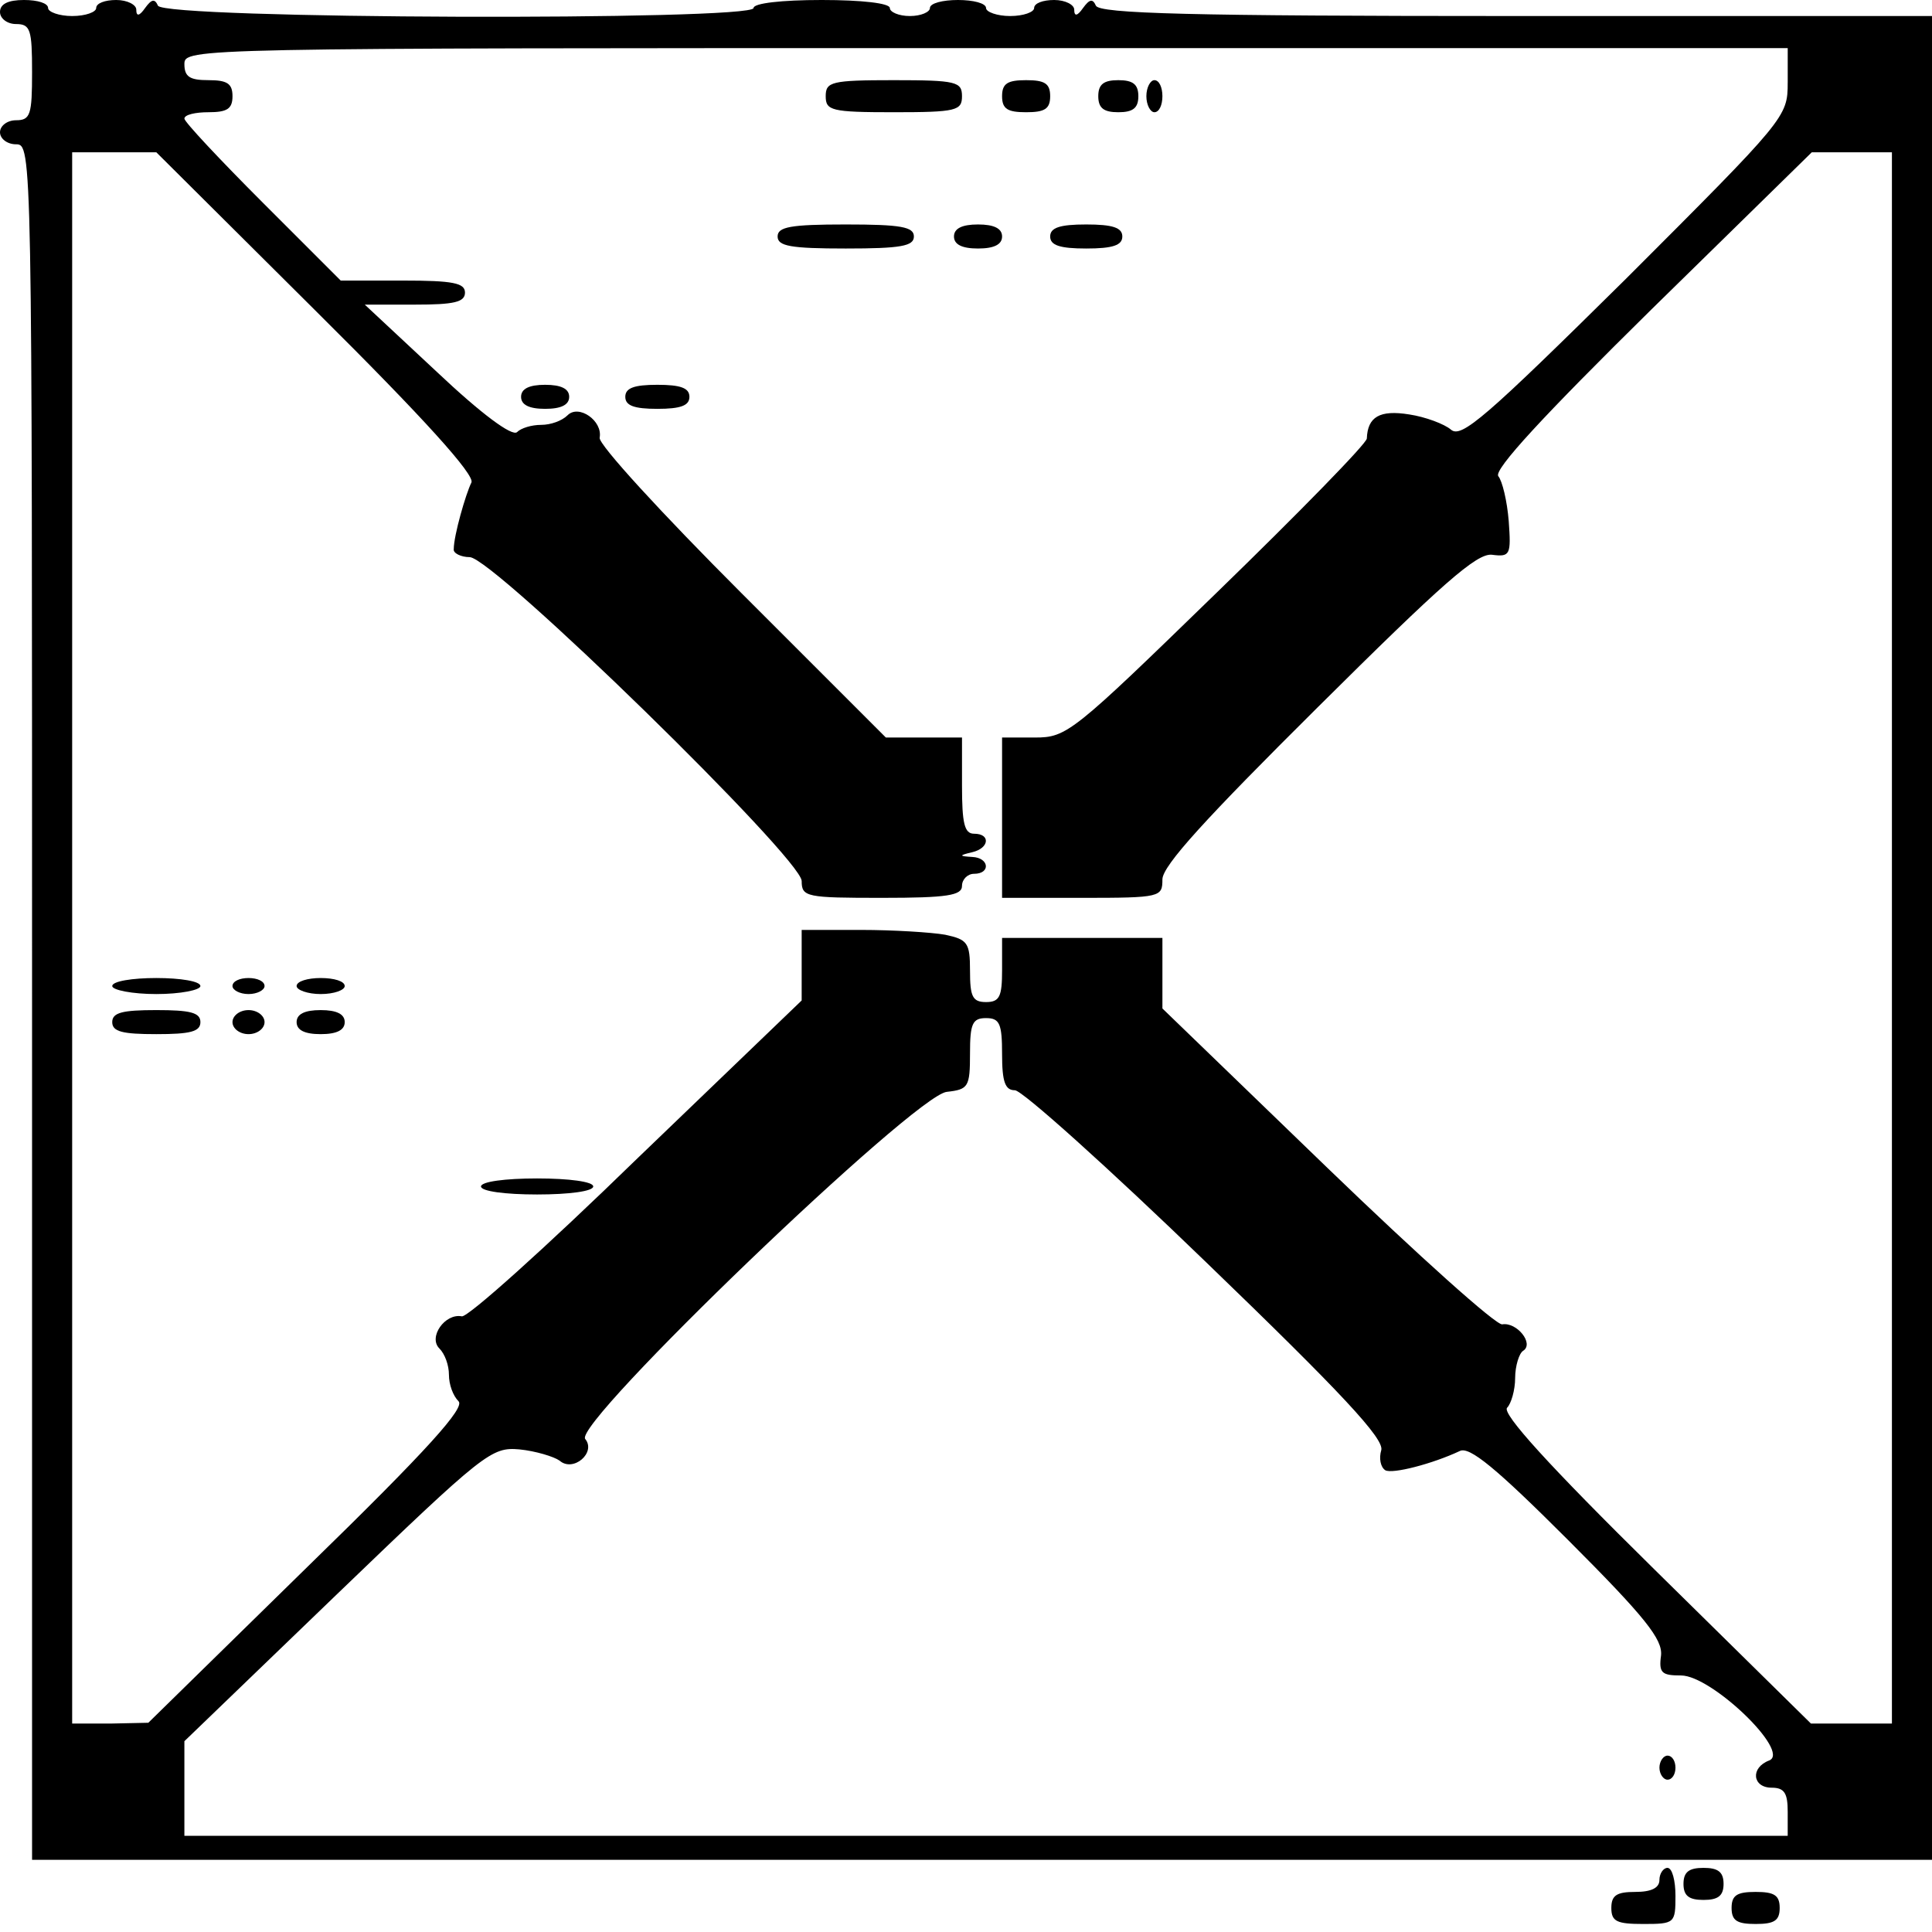 <?xml version="1.0" standalone="no"?>
<!DOCTYPE svg PUBLIC "-//W3C//DTD SVG 20010904//EN"
 "http://www.w3.org/TR/2001/REC-SVG-20010904/DTD/svg10.dtd">
<svg version="1.0" xmlns="http://www.w3.org/2000/svg"
 width="241pt" height="241pt" viewBox="0 0 241 241"
 preserveAspectRatio="xMidYMid meet">
<g transform="translate(0,241) scale(0.1,-0.1)"
fill="#000000" stroke="none">
<path d="M0 2395 c0 -8 9 -15 20 -15 18 0 20 -7 20 -60 0 -53 -2 -60 -20 -60
-11 0 -20 -7 -20 -15 0 -8 9 -15 20 -15 20 0 20 -7 20 -1070 l0 -1070 1185 0
1185 0 0 1150 0 1150 -519 0 c-406 0 -520 3 -524 13 -4 9 -8 8 -16 -3 -7 -10
-11 -11 -11 -2 0 6 -11 12 -25 12 -14 0 -25 -4 -25 -10 0 -5 -13 -10 -30 -10
-16 0 -30 5 -30 10 0 6 -16 10 -35 10 -19 0 -35 -4 -35 -10 0 -5 -11 -10 -25
-10 -14 0 -25 5 -25 10 0 6 -35 10 -85 10 -50 0 -85 -4 -85 -10 0 -16 -737
-14 -743 3 -4 9 -8 8 -16 -3 -7 -10 -11 -11 -11 -2 0 6 -11 12 -25 12 -14 0
-25 -4 -25 -10 0 -5 -13 -10 -30 -10 -16 0 -30 5 -30 10 0 6 -13 10 -30 10
-20 0 -30 -5 -30 -15z m2230 -88 c0 -43 -2 -45 -202 -245 -175 -173 -205 -199
-218 -188 -8 7 -32 16 -52 19 -37 6 -52 -3 -53 -30 0 -6 -84 -92 -187 -192
-180 -175 -187 -181 -227 -181 l-41 0 0 -100 0 -100 100 0 c98 0 100 1 100 23
0 17 54 76 194 215 155 154 198 192 217 190 23 -3 24 0 21 42 -2 25 -8 50 -13
56 -6 8 56 75 191 208 l200 196 50 0 50 0 0 -980 0 -980 -51 0 -50 0 -195 192
c-132 130 -191 195 -184 202 5 5 10 22 10 37 0 15 5 31 10 34 14 9 -8 36 -26
33 -7 -2 -105 86 -218 195 l-206 199 0 44 0 44 -100 0 -100 0 0 -40 c0 -33 -3
-40 -20 -40 -17 0 -20 7 -20 39 0 35 -3 39 -31 45 -17 3 -65 6 -105 6 l-74 0
0 -44 0 -44 -206 -198 c-113 -110 -211 -198 -218 -196 -21 4 -42 -26 -28 -40
7 -7 12 -21 12 -33 0 -12 5 -26 12 -33 8 -8 -36 -58 -188 -206 l-199 -195 -47
-1 -48 0 0 980 0 980 53 0 52 0 200 -199 c134 -133 198 -204 193 -213 -7 -14
-22 -66 -22 -83 -1 -5 9 -10 20 -10 30 -1 414 -376 414 -404 0 -20 6 -21 100
-21 82 0 100 3 100 15 0 8 7 15 15 15 21 0 19 20 -2 21 -17 1 -17 2 0 6 21 5
23 23 2 23 -12 0 -15 13 -15 60 l0 60 -47 0 -48 0 -180 180 c-99 99 -179 186
-177 194 4 21 -26 42 -40 28 -7 -7 -21 -12 -33 -12 -12 0 -25 -4 -30 -9 -6 -6
-45 23 -100 75 l-90 84 63 0 c48 0 62 3 62 15 0 12 -15 15 -77 15 l-78 0 -97
97 c-54 54 -98 101 -98 105 0 5 14 8 30 8 23 0 30 4 30 20 0 16 -7 20 -30 20
-23 0 -30 4 -30 20 0 20 7 20 1000 20 l1000 0 0 -43z m-980 -1212 c0 -35 4
-45 16 -45 9 0 117 -97 239 -215 169 -163 222 -220 218 -234 -3 -10 -1 -21 5
-25 9 -5 59 8 93 24 12 6 45 -21 135 -111 97 -97 118 -124 116 -144 -3 -22 1
-25 25 -25 38 0 137 -95 110 -106 -24 -9 -21 -34 3 -34 16 0 20 -7 20 -30 l0
-30 -1000 0 -1000 0 0 59 0 59 191 184 c184 177 192 183 227 180 20 -2 43 -9
50 -14 17 -15 46 10 32 27 -16 19 411 429 451 433 27 3 29 6 29 48 0 37 3 44
20 44 17 0 20 -7 20 -45z"/>
<path d="M1030 2290 c0 -18 7 -20 85 -20 78 0 85 2 85 20 0 18 -7 20 -85 20
-78 0 -85 -2 -85 -20z"/>
<path d="M1250 2290 c0 -16 7 -20 30 -20 23 0 30 4 30 20 0 16 -7 20 -30 20
-23 0 -30 -4 -30 -20z"/>
<path d="M1370 2290 c0 -15 7 -20 25 -20 18 0 25 5 25 20 0 15 -7 20 -25 20
-18 0 -25 -5 -25 -20z"/>
<path d="M1430 2290 c0 -11 5 -20 10 -20 6 0 10 9 10 20 0 11 -4 20 -10 20 -5
0 -10 -9 -10 -20z"/>
<path d="M970 2115 c0 -12 16 -15 85 -15 69 0 85 3 85 15 0 12 -16 15 -85 15
-69 0 -85 -3 -85 -15z"/>
<path d="M1190 2115 c0 -10 10 -15 30 -15 20 0 30 5 30 15 0 10 -10 15 -30 15
-20 0 -30 -5 -30 -15z"/>
<path d="M1310 2115 c0 -11 12 -15 45 -15 33 0 45 4 45 15 0 11 -12 15 -45 15
-33 0 -45 -4 -45 -15z"/>
<path d="M650 1915 c0 -10 10 -15 30 -15 20 0 30 5 30 15 0 10 -10 15 -30 15
-20 0 -30 -5 -30 -15z"/>
<path d="M780 1915 c0 -11 11 -15 40 -15 29 0 40 4 40 15 0 11 -11 15 -40 15
-29 0 -40 -4 -40 -15z"/>
<path d="M140 1180 c0 -5 25 -10 55 -10 30 0 55 5 55 10 0 6 -25 10 -55 10
-30 0 -55 -4 -55 -10z"/>
<path d="M290 1180 c0 -5 9 -10 20 -10 11 0 20 5 20 10 0 6 -9 10 -20 10 -11
0 -20 -4 -20 -10z"/>
<path d="M370 1180 c0 -5 14 -10 30 -10 17 0 30 5 30 10 0 6 -13 10 -30 10
-16 0 -30 -4 -30 -10z"/>
<path d="M140 1135 c0 -12 13 -15 55 -15 42 0 55 3 55 15 0 12 -13 15 -55 15
-42 0 -55 -3 -55 -15z"/>
<path d="M290 1135 c0 -8 9 -15 20 -15 11 0 20 7 20 15 0 8 -9 15 -20 15 -11
0 -20 -7 -20 -15z"/>
<path d="M370 1135 c0 -10 10 -15 30 -15 20 0 30 5 30 15 0 10 -10 15 -30 15
-20 0 -30 -5 -30 -15z"/>
<path d="M600 930 c0 -6 30 -10 70 -10 40 0 70 4 70 10 0 6 -30 10 -70 10 -40
0 -70 -4 -70 -10z"/>
<path d="M2070 205 c0 -8 5 -15 10 -15 6 0 10 7 10 15 0 8 -4 15 -10 15 -5 0
-10 -7 -10 -15z"/>
<path d="M2070 65 c0 -10 -10 -15 -30 -15 -23 0 -30 -4 -30 -20 0 -17 7 -20
40 -20 39 0 40 1 40 35 0 19 -4 35 -10 35 -5 0 -10 -7 -10 -15z"/>
<path d="M2100 60 c0 -15 7 -20 25 -20 18 0 25 5 25 20 0 15 -7 20 -25 20 -18
0 -25 -5 -25 -20z"/>
<path d="M2160 30 c0 -16 7 -20 30 -20 23 0 30 4 30 20 0 16 -7 20 -30 20 -23
0 -30 -4 -30 -20z"/>
</g>
</svg>
